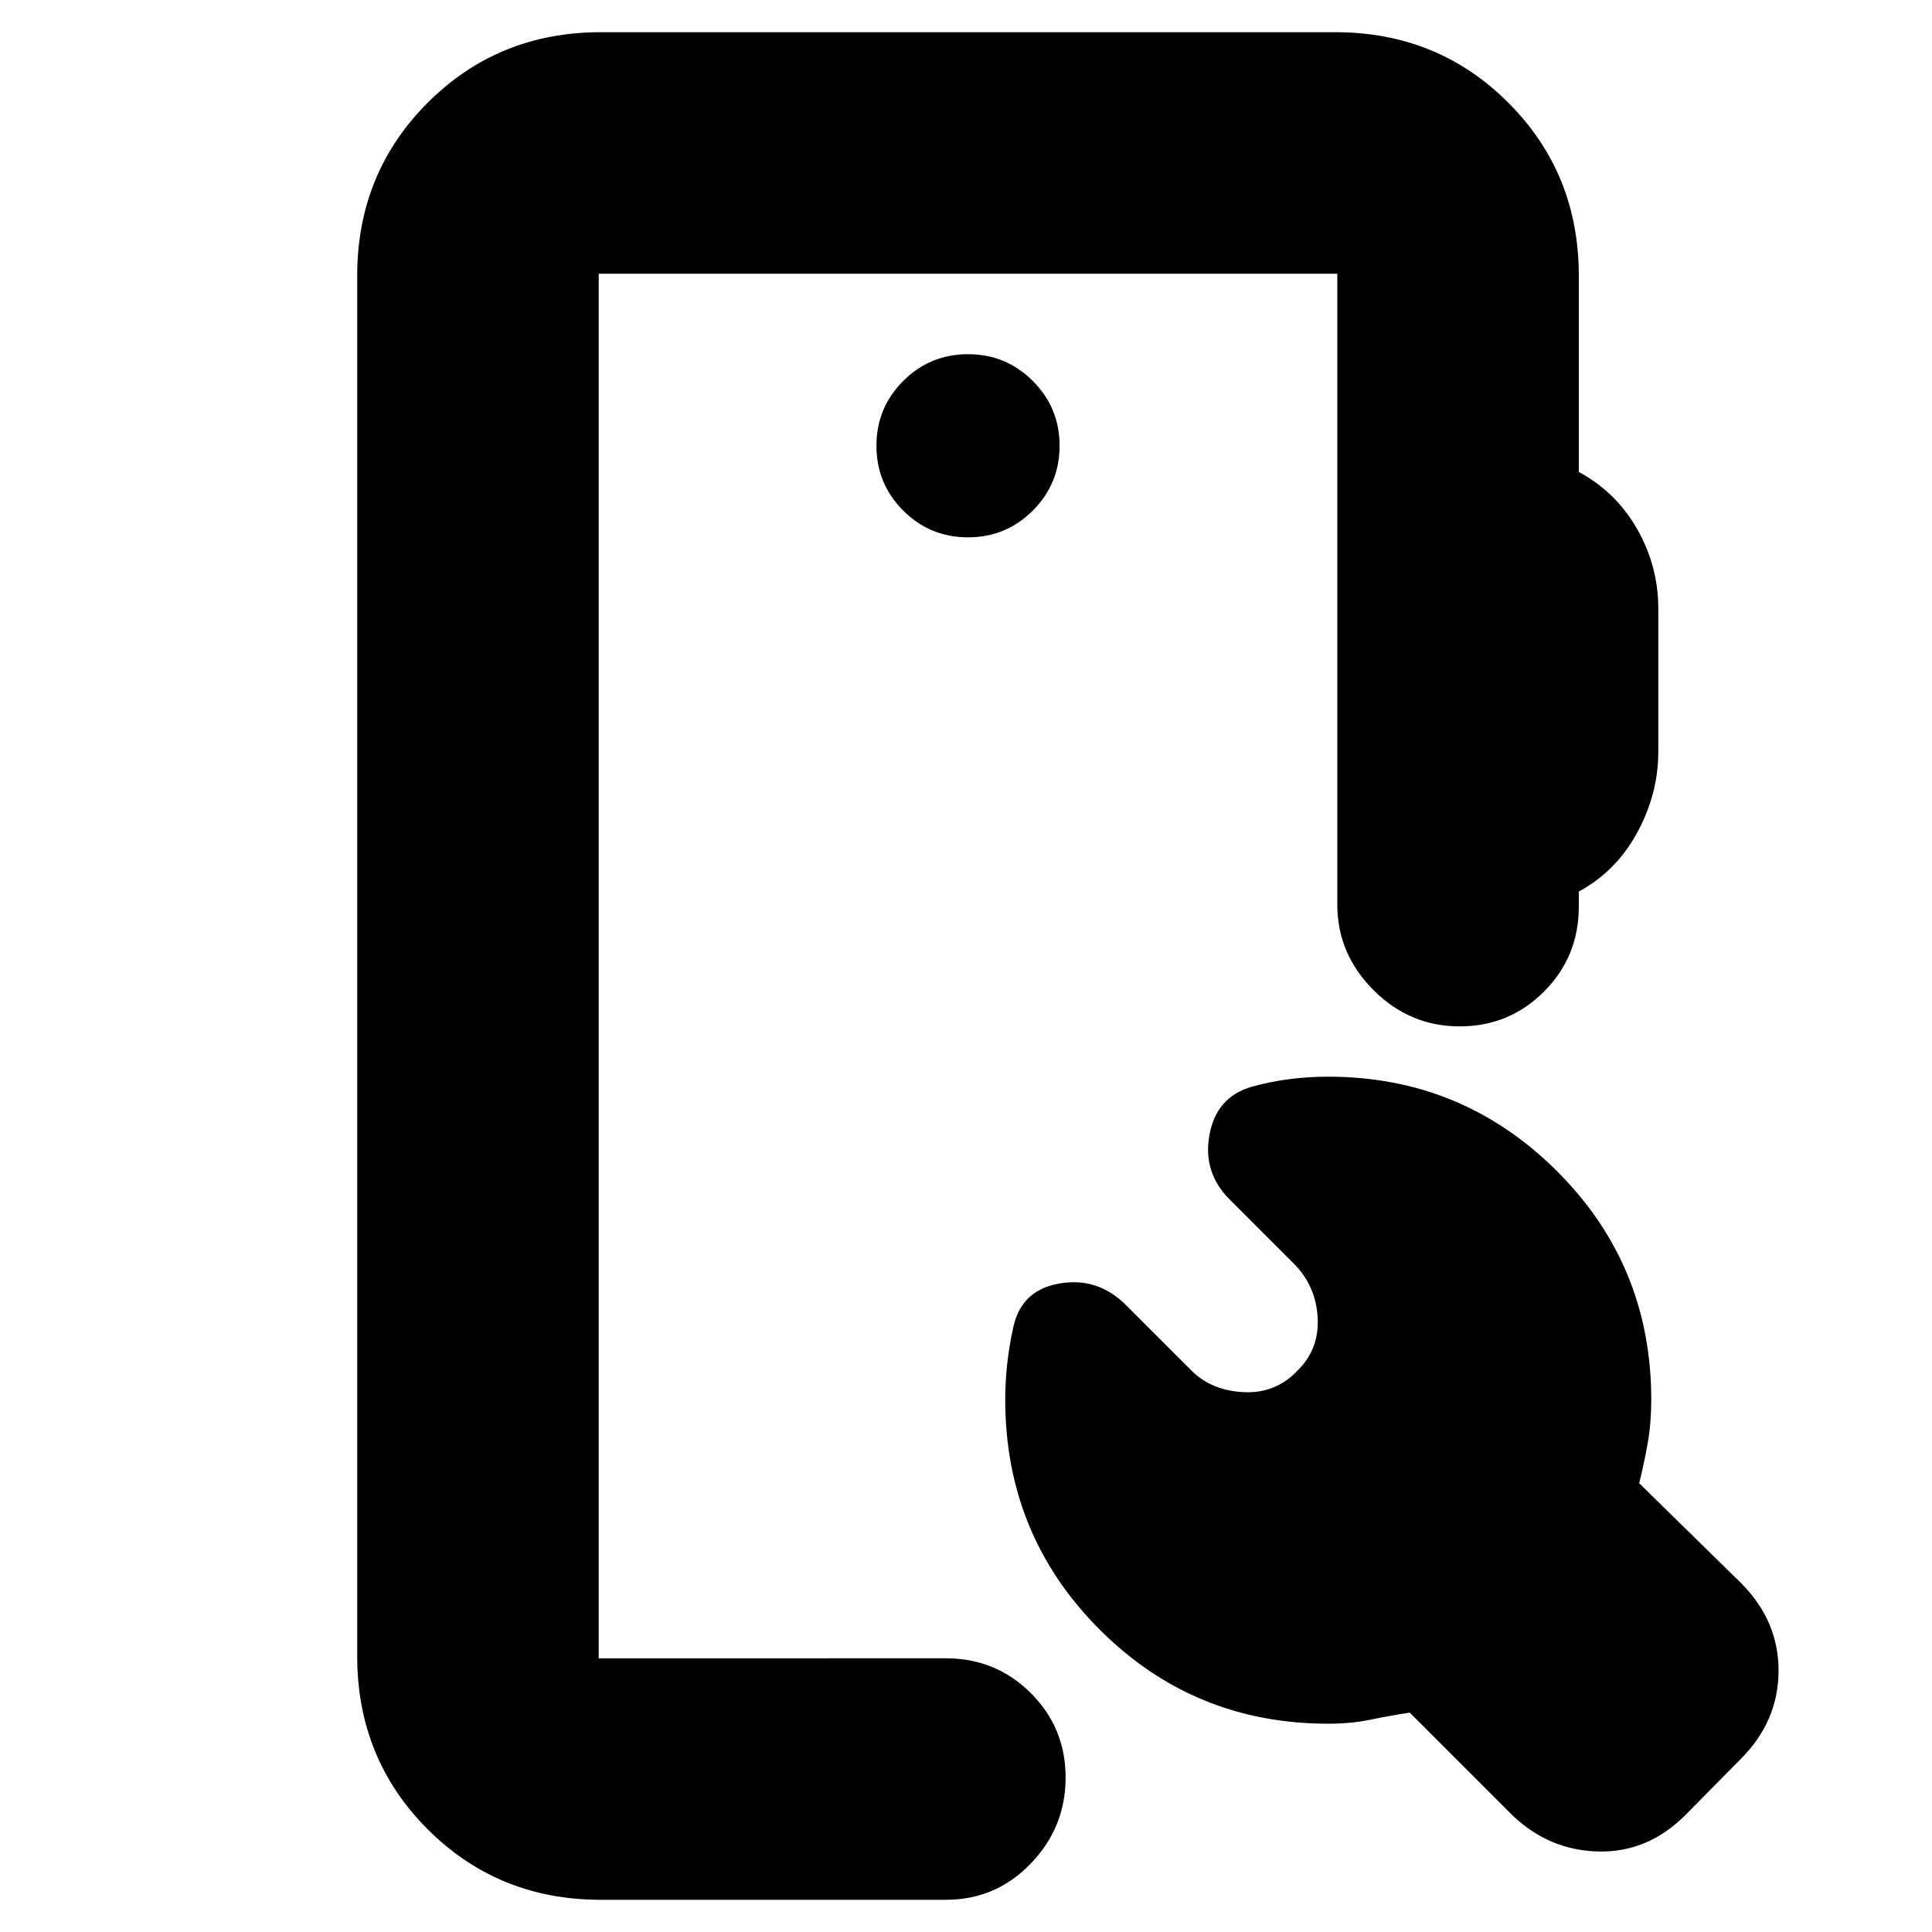 <svg xmlns="http://www.w3.org/2000/svg" height="24" viewBox="0 -960 960 960" width="24"><path d="M298.5-16q-50.94 0-85.97-35.03T177.5-137v-686q0-50.94 35.03-85.97T298.5-944h365q50.94 0 85.97 35.03T784.5-823v97.5q18.5 10 29 28.39T824-657.5v70.96q0 21.04-10.5 40.29t-29 29.25v7.5q0 24.85-17.25 42.17-17.26 17.33-42 17.33-24.75 0-42.75-18t-18-42.5V-824h-367v688H470q24.85 0 42.17 17.25 17.33 17.26 17.33 42Q529.5-52 512.17-34 494.85-16 470-16H298.5Zm346.24-263q10.76-10.5 10.01-26t-11.25-26.5L611-364q-13.5-13.5-10-32.25T622-420q8.94-2.5 18.44-3.75Q649.94-425 660-425q66.49 0 113.5 46.78 47 46.77 47 113.72 0 11.5-1.75 21.5t-4.25 20l51 50q18.5 18.86 18.25 43.68T865-86l-27.3 27.64Q819-39.5 794.41-40T751.5-58l-51-51q-10 1.5-19.5 3.5t-21 2q-66.95 0-113.72-46.91-46.78-46.91-46.78-114.09 0-9 1-18t3-18q4-18.5 23-21.75t33 10.75L592-279q10 10 26 10.75T644.74-279ZM481-693q18.9 0 32.2-13.3 13.3-13.3 13.3-32.2 0-18.9-13.3-32.2Q499.9-784 481-784q-18.9 0-32.2 13.3-13.3 13.3-13.3 32.2 0 18.9 13.3 32.2Q462.1-693 481-693ZM297.5-136v-688 688Z"/></svg>